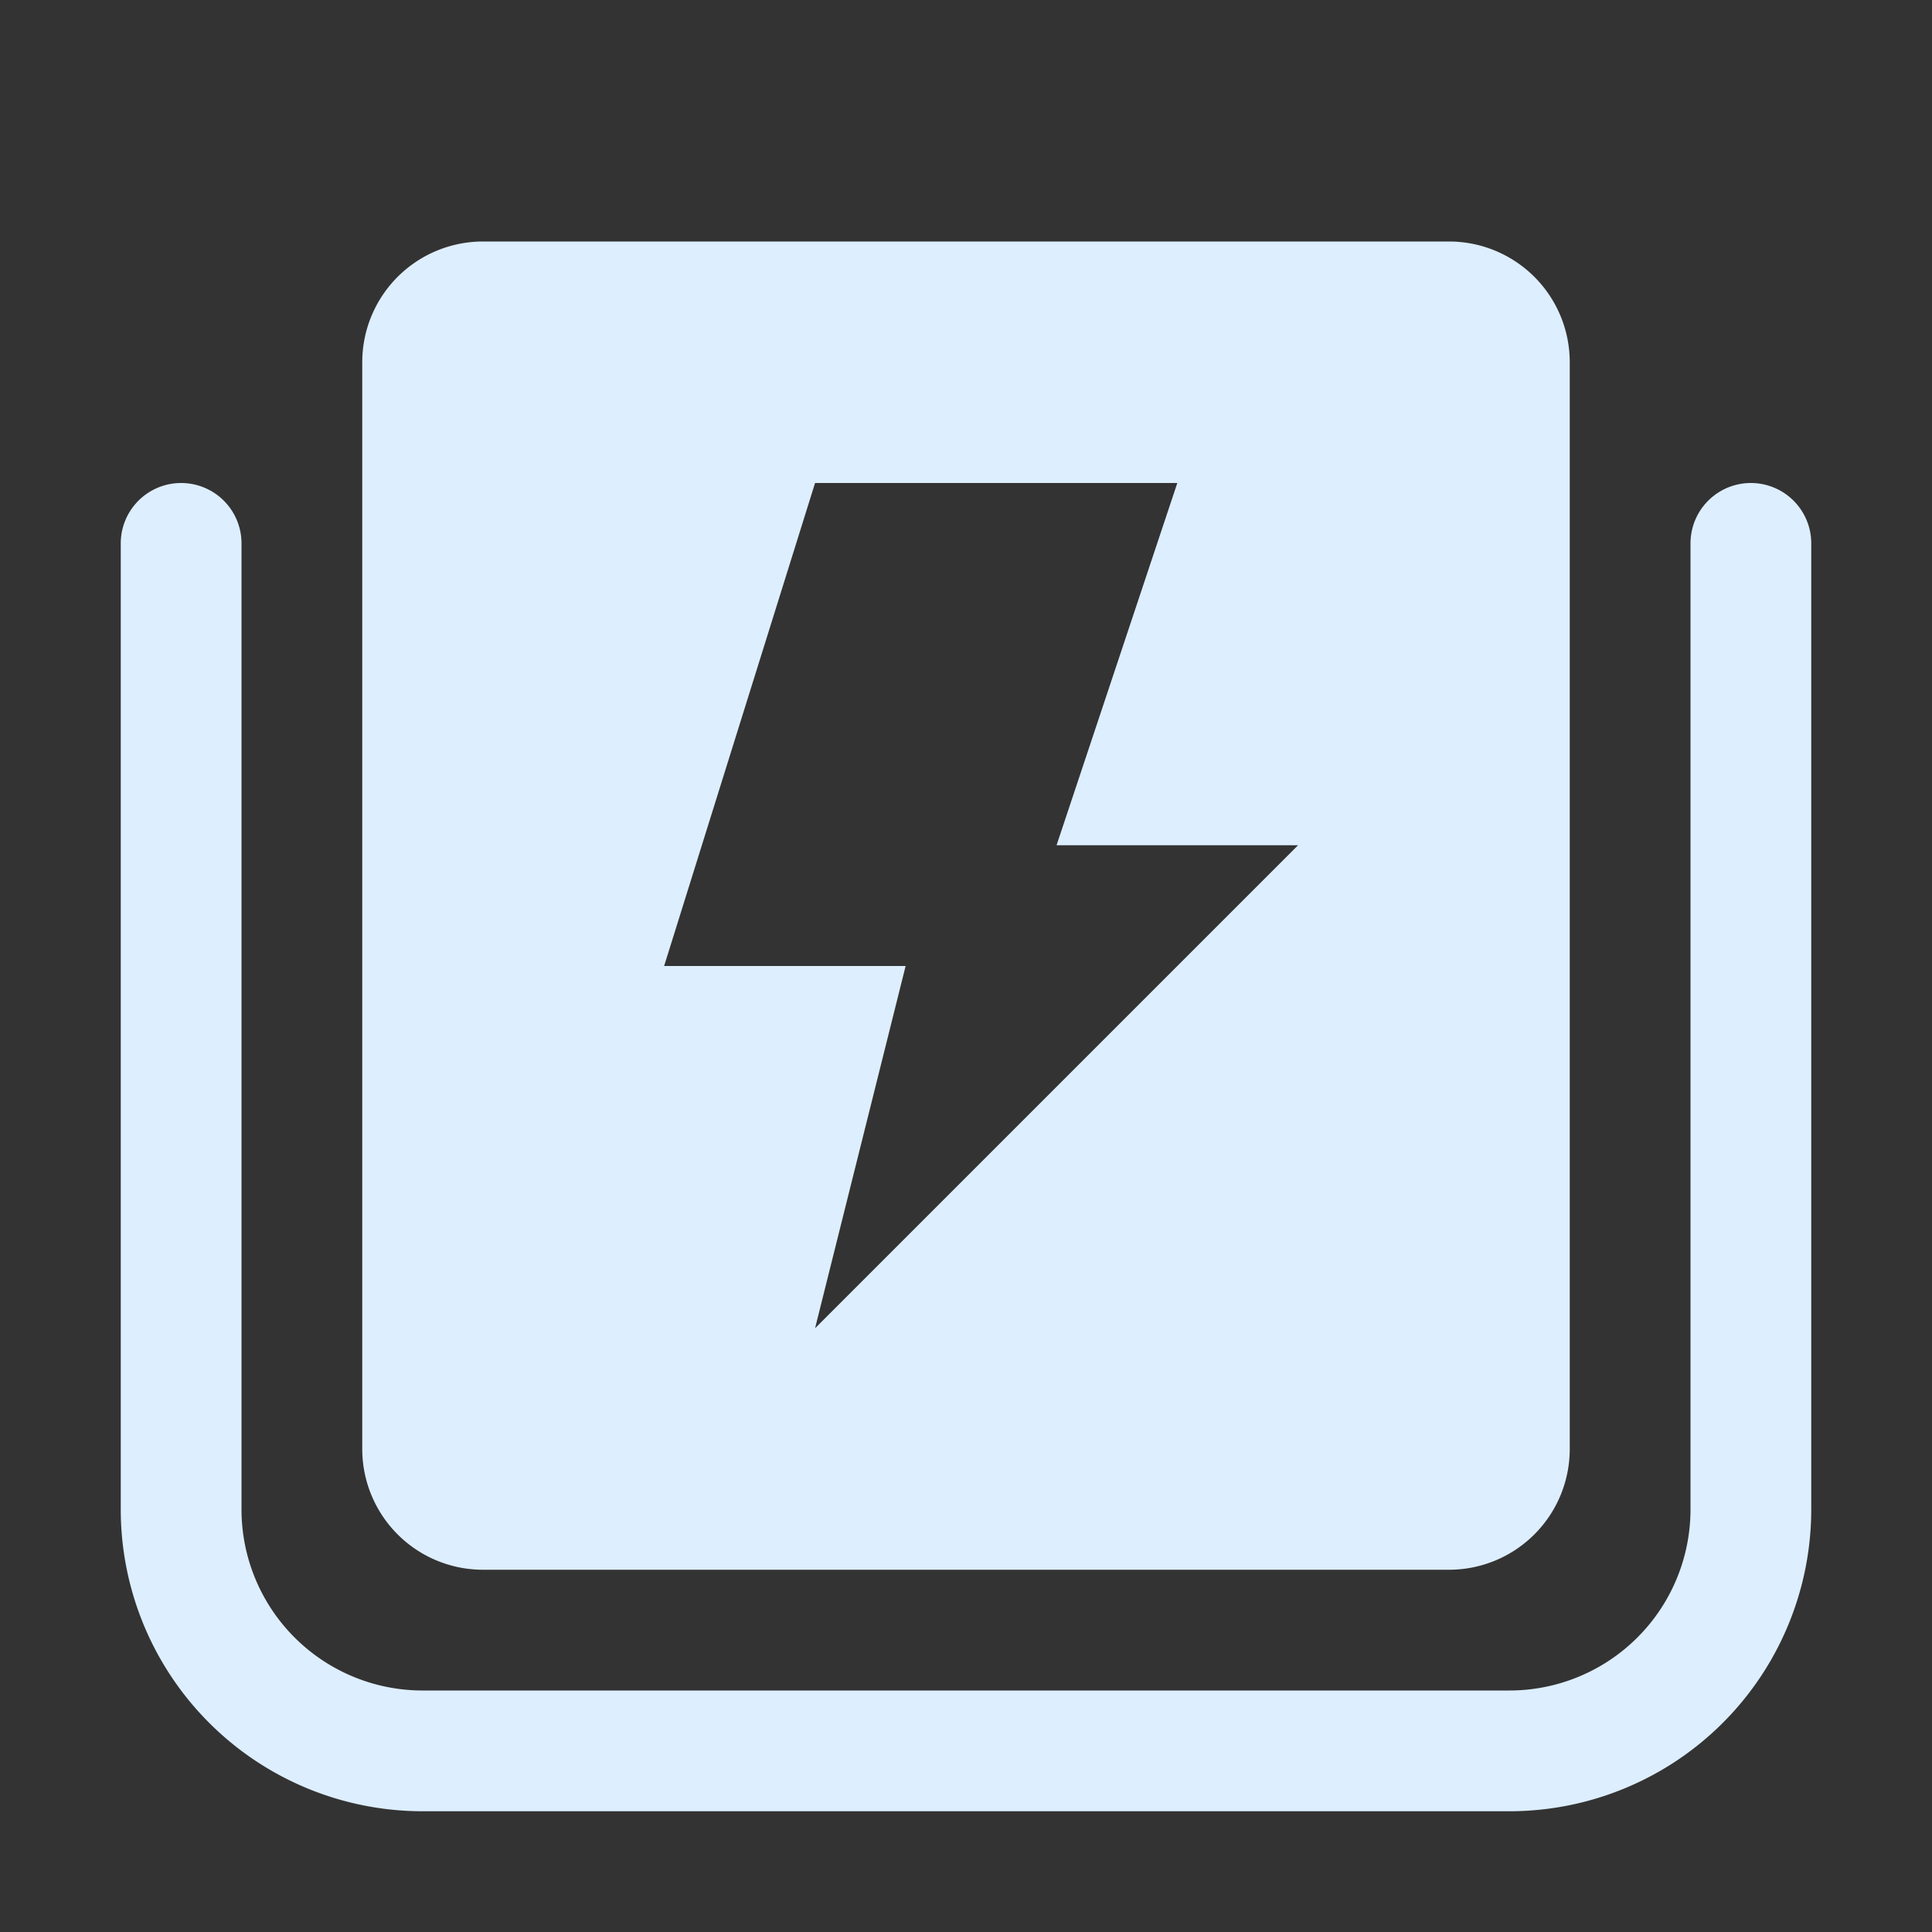 <svg xmlns="http://www.w3.org/2000/svg" width="16" height="16"><rect width="100%" height="100%" fill="#333333" stroke="none"/><path fill="#def" d="M4 2a1 1 0 00-1 1v9a1 1 0 001 1h8a1 1 0 001-1V3a1 1 0 00-1-1Zm2.75 2h3l-1 3h2l-4 4 .75-3h-2z"/><path fill="none" d="M1.5 4.5v8a2 2 0 002 2h9a2 2 0 002-2v-8" stroke="#def" stroke-linecap="round"/></svg>